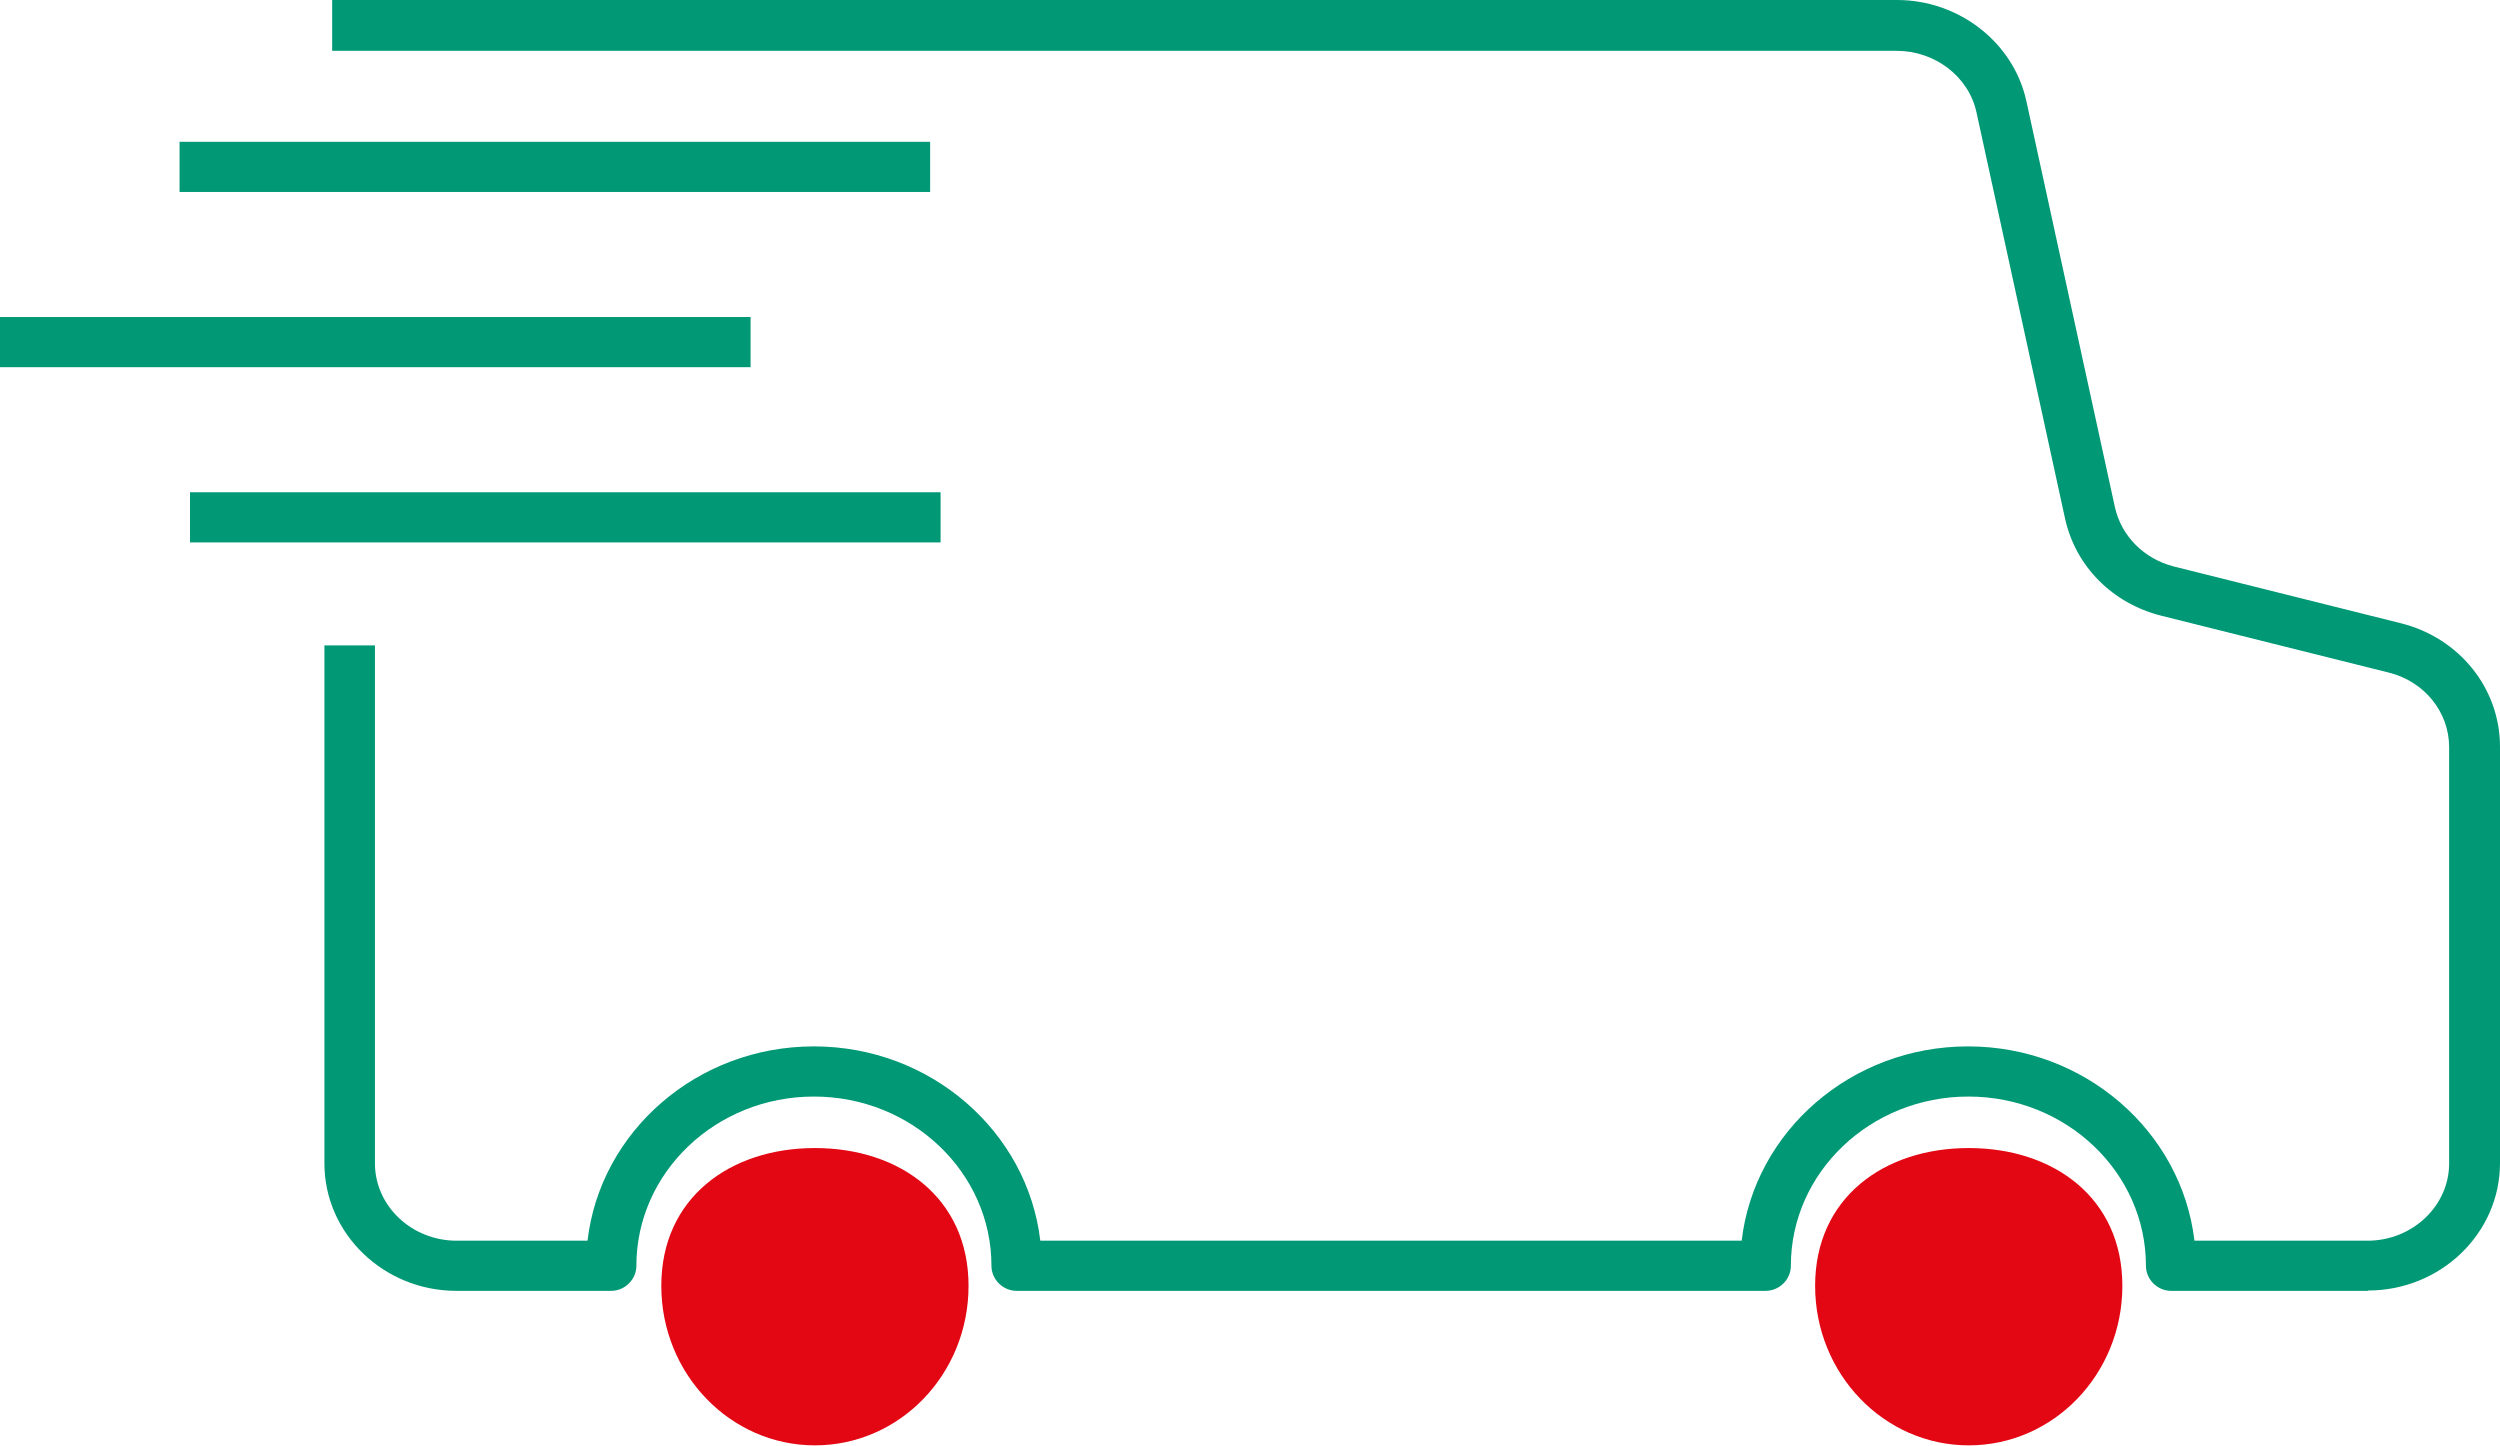 <svg width="313" height="181" viewBox="0 0 313 181" fill="none" xmlns="http://www.w3.org/2000/svg">
<g clip-path="url(#clip0_2101_1017)">
<path d="M296.467 161.615H271.835C270.106 161.615 268.671 160.191 268.671 158.474C268.671 146.793 258.718 137.289 246.444 137.289C234.17 137.289 224.216 146.793 224.216 158.474C224.216 160.191 222.782 161.615 221.053 161.615H127.292C125.563 161.615 124.129 160.191 124.129 158.474C124.129 146.793 114.175 137.289 101.901 137.289C89.628 137.289 79.674 146.793 79.674 158.474C79.674 160.191 78.24 161.615 76.51 161.615H57.151C48.04 161.615 40.617 154.455 40.617 145.663V80.807H46.944V145.663C46.944 150.98 51.541 155.334 57.151 155.334H73.558C75.161 141.643 87.266 131.008 101.901 131.008C116.537 131.008 128.642 141.685 130.245 155.334H218.058C219.661 141.643 231.766 131.008 246.402 131.008C261.037 131.008 273.142 141.685 274.745 155.334H296.424C302.034 155.334 306.631 150.98 306.631 145.663V93.535C306.631 89.139 303.51 85.287 299.039 84.199L270.569 77.081C264.454 75.532 259.856 70.884 258.549 64.939L247.456 14.068C246.486 9.588 242.268 6.364 237.46 6.364H41.587V0H237.502C245.263 0 252.096 5.317 253.698 12.645L264.791 63.515C265.593 67.116 268.418 69.963 272.172 70.926L300.642 78.044C307.939 79.886 313 86.208 313 93.494V145.621C313 154.413 305.577 161.573 296.467 161.573V161.615Z" fill="#009875"/>
<path d="M121.261 160.986C121.261 172.04 112.657 180.958 102.028 180.958C91.399 180.958 82.795 171.998 82.795 160.986C82.795 149.975 91.399 143.736 102.028 143.736C112.657 143.736 121.261 149.975 121.261 160.986Z" fill="#E30613"/>
<path d="M265.719 160.986C265.719 172.04 257.115 180.958 246.486 180.958C235.857 180.958 227.253 171.998 227.253 160.986C227.253 149.975 235.857 143.736 246.486 143.736C257.115 143.736 265.719 149.975 265.719 160.986Z" fill="#E30613"/>
<path d="M117.76 61.631H23.788V67.911H117.76V61.631Z" fill="#009875"/>
<path d="M116.452 17.753H22.48V24.033H116.452V17.753Z" fill="#009875"/>
<path d="M93.972 39.691H0V45.972H93.972V39.691Z" fill="#009875"/>
</g>
<defs>
<clipPath id="clip0_2101_1017">
<rect width="313" height="181" fill="white"/>
</clipPath>
</defs>
</svg>
